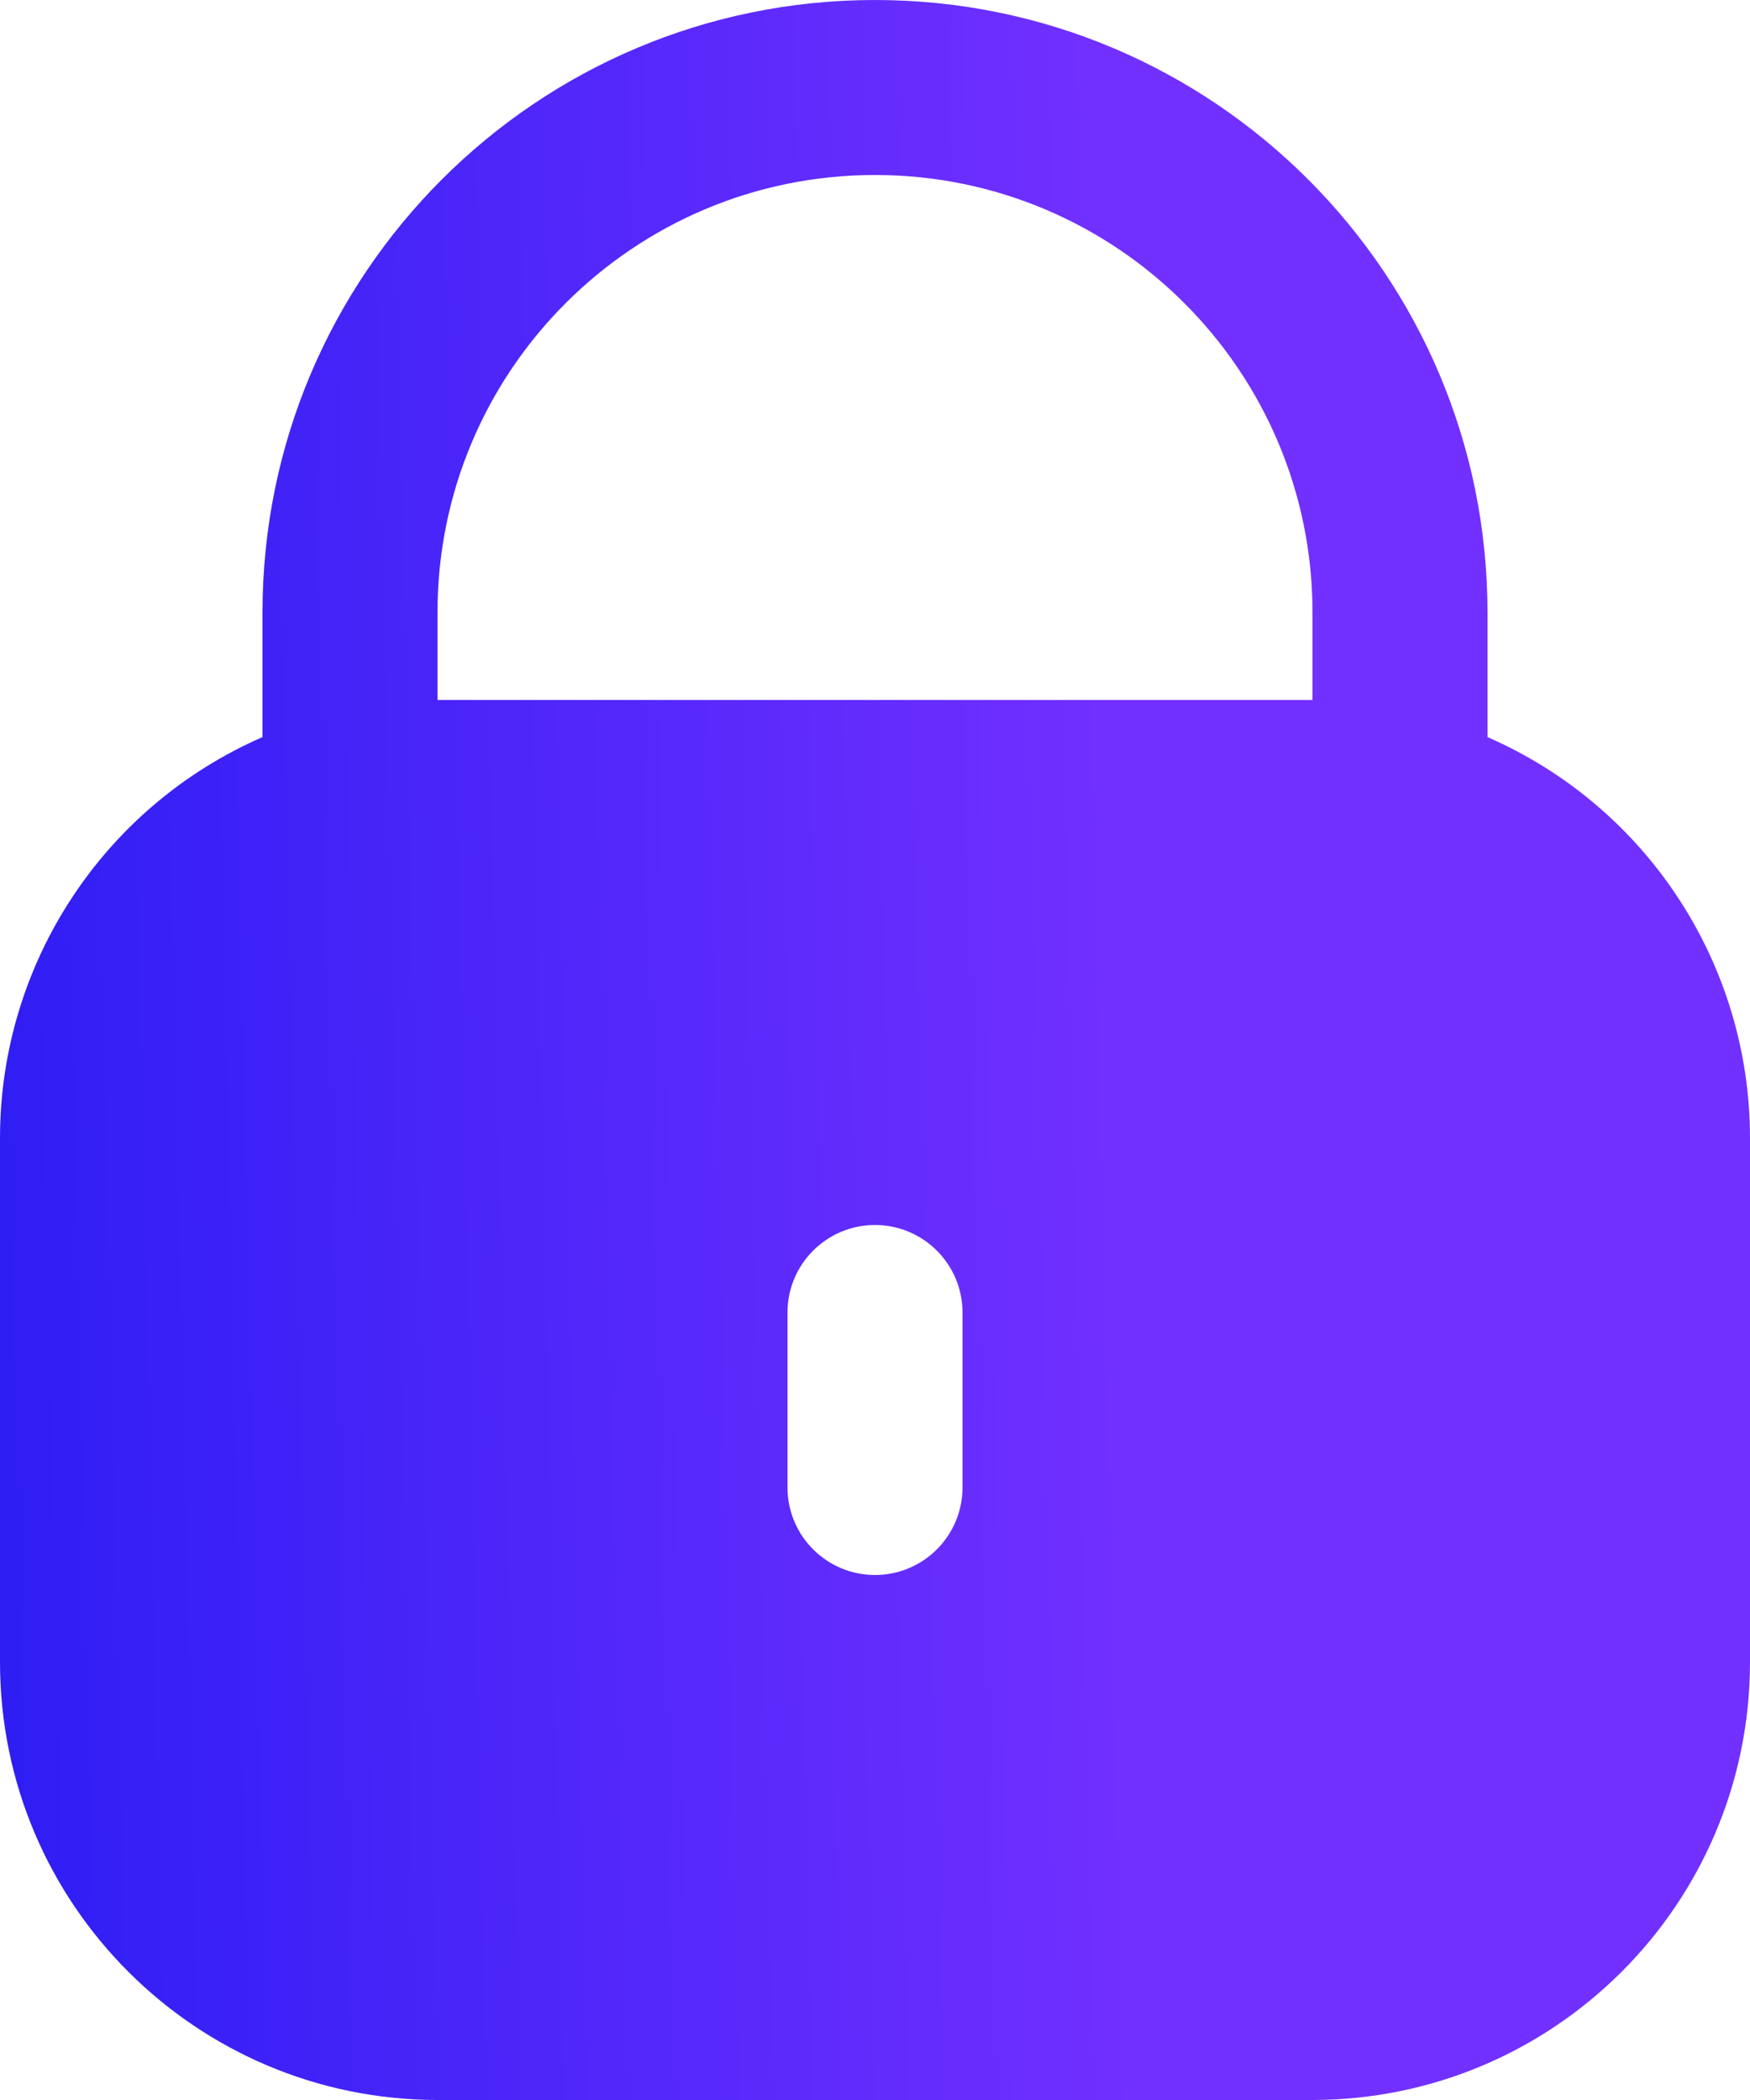 <svg width="20" height="24" viewBox="0 0 20 24" fill="none" xmlns="http://www.w3.org/2000/svg">
<path d="M17 8.424V7C17 3.134 13.866 0 10 0C6.134 0 3 3.134 3 7V8.424C1.18 9.218 0.003 11.014 0 13V19C0.003 21.76 2.24 23.997 5 24H15C17.76 23.997 19.997 21.76 20 19V13C19.997 11.014 18.82 9.218 17 8.424ZM11 17C11 17.552 10.552 18 10 18C9.448 18 9 17.552 9 17V15C9 14.448 9.448 14 10 14C10.552 14 11 14.448 11 15V17ZM15 8H5V7C5 4.239 7.239 2 10 2C12.761 2 15 4.239 15 7V8Z" fill="url(#paint0_linear_2620_13025)"/>
<defs>
<linearGradient id="paint0_linear_2620_13025" x1="13" y1="15.5" x2="-9" y2="16" gradientUnits="userSpaceOnUse">
<stop stop-color="#7230FF"/>
<stop offset="1" stop-color="#0011ED"/>
</linearGradient>
</defs>
</svg>
